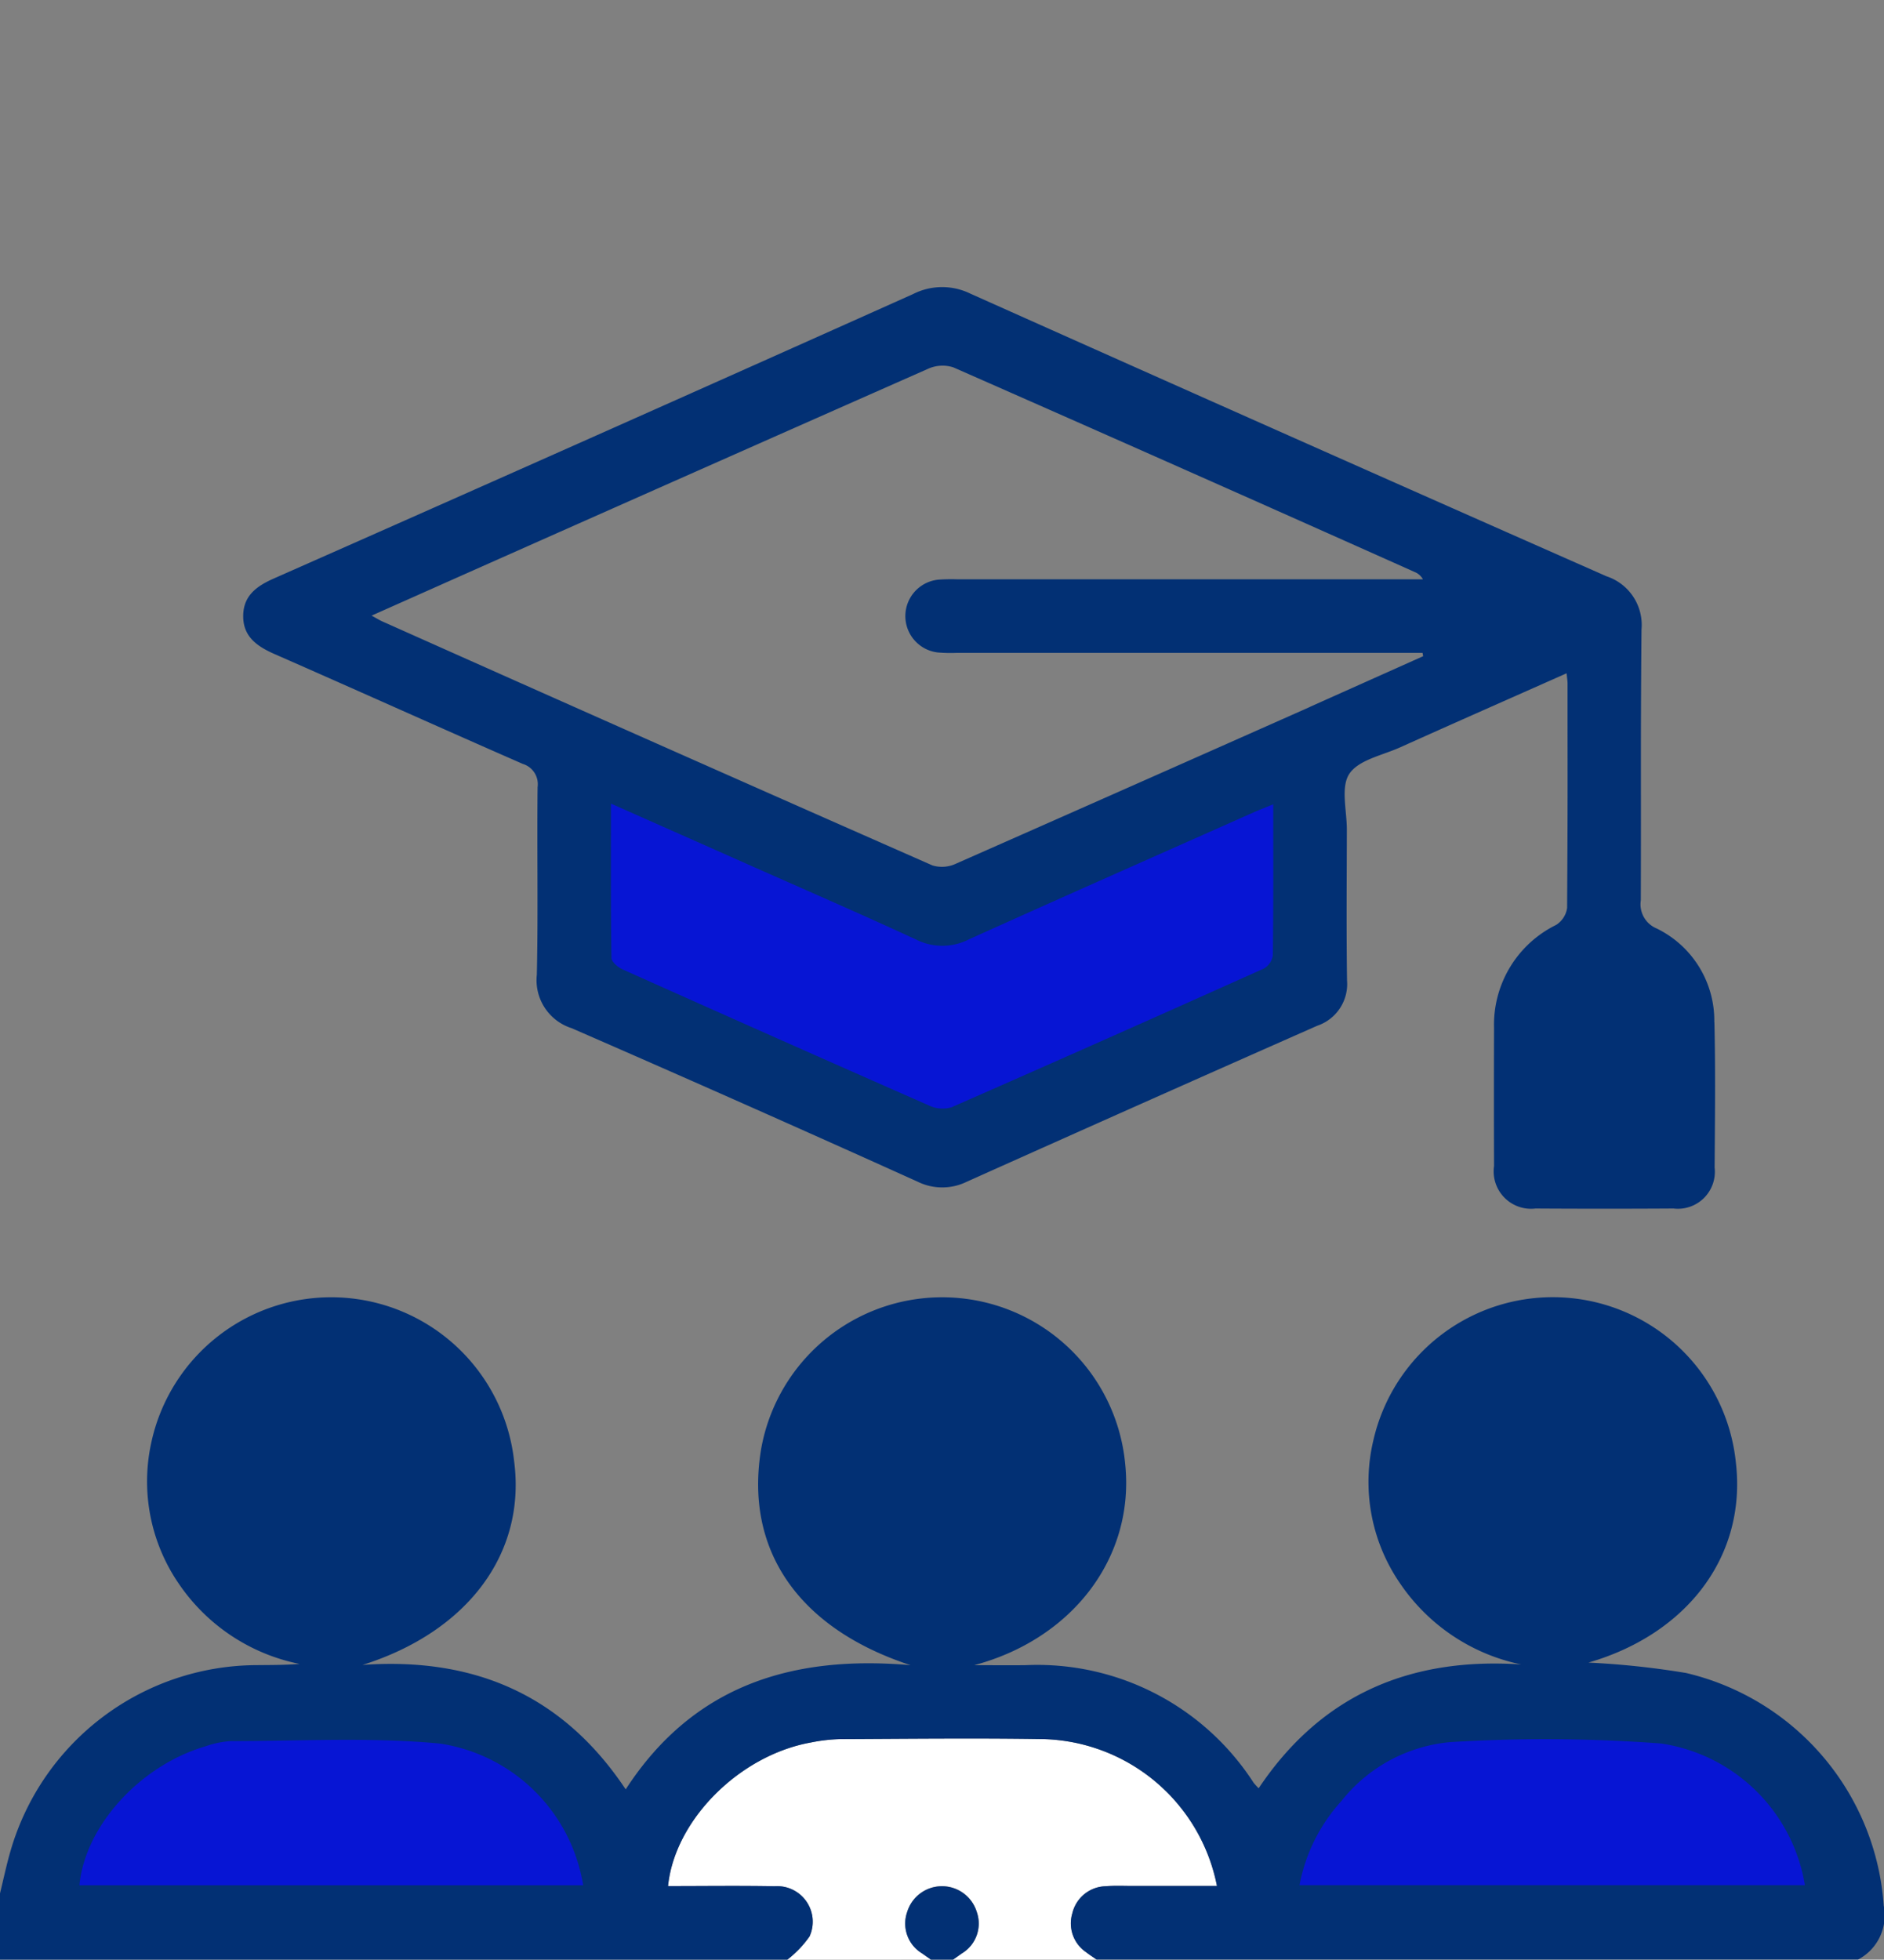 <svg id="ICON-Education_hover" xmlns="http://www.w3.org/2000/svg" xmlns:xlink="http://www.w3.org/1999/xlink" width="91.97" height="95.631" viewBox="0 0 91.97 95.631">
  <rect x="0" y="0" width="91.97" height="95.631" fill="#808080" stroke="none"/>
  <defs>
    <clipPath id="clip-path">
      <rect id="Rectangle_5414" data-name="Rectangle 5414" width="91.97" height="95.631" fill="none"/>
    </clipPath>
  </defs>
  <g id="Group_919" data-name="Group 919" clip-path="url(#clip-path)">
    <path id="Path_5142" data-name="Path 5142" d="M141.766,348.685a5.248,5.248,0,0,0,1.081-1.13,1.736,1.736,0,0,0-1.7-2.452c-1.733-.032-3.468-.008-5.207-.008.324-3.221,3.48-6.379,6.966-7.005a8.34,8.34,0,0,1,1.423-.166c3.323-.014,6.646-.054,9.967,0a8.878,8.878,0,0,1,8.44,7.165h-4.09c-.449,0-.9-.022-1.346.014a1.719,1.719,0,0,0-1.625,1.323,1.7,1.7,0,0,0,.68,1.9c.161.127.336.236.5.353h-7c.142-.1.286-.2.426-.3a1.7,1.7,0,0,0,.733-2.019,1.776,1.776,0,0,0-3.4,0,1.7,1.7,0,0,0,.733,2.018c.141.1.285.2.427.3Z" transform="translate(-103.329 -253.054)" fill="#fff"/>
    <path id="Path_5143" data-name="Path 5143" d="M185.456,371.534c-.143-.1-.287-.2-.427-.3a1.7,1.7,0,0,1-.733-2.018,1.776,1.776,0,0,1,3.4,0,1.7,1.7,0,0,1-.733,2.019c-.14.1-.284.2-.426.3Z" transform="translate(-140.013 -275.903)" fill="#023074"/>
    <path id="Path_5144" data-name="Path 5144" d="M40.375,345.938H15.463v-6.949a2.887,2.887,0,0,1,2.879-2.878H37.5a2.887,2.887,0,0,1,2.879,2.878Z" transform="translate(-11.754 -251.696)" fill="#0715d4"/>
    <path id="Path_5145" data-name="Path 5145" d="M288.532,345.938H263.62v-6.949a2.887,2.887,0,0,1,2.879-2.878h19.155a2.887,2.887,0,0,1,2.879,2.878Z" transform="translate(-200.383 -251.696)" fill="#0715d4"/>
    <path id="Path_5146" data-name="Path 5146" d="M91.958,277.826a12.557,12.557,0,0,0-9.652-11.366,40.875,40.875,0,0,0-4.765-.507c4.839-1.4,7.718-5.218,7.2-9.74a8.984,8.984,0,0,0-17.7-1.1,8.73,8.73,0,0,0,1.286,6.947,9.455,9.455,0,0,0,5.938,3.985c-5.412-.366-9.764,1.468-12.821,6.041a3.318,3.318,0,0,1-.247-.269,12.571,12.571,0,0,0-11.135-5.738c-.835.011-1.671,0-2.506,0,4.814-1.284,7.843-5.274,7.372-9.817a8.975,8.975,0,0,0-17.767-.761c-.837,4.949,1.814,8.786,7.288,10.578-5.7-.494-10.576.93-13.905,6.061-3.1-4.656-7.462-6.455-12.845-6.073,5.133-1.621,7.985-5.44,7.4-9.932a8.984,8.984,0,0,0-17.725-.864,8.815,8.815,0,0,0,1.365,6.848,9.352,9.352,0,0,0,5.888,3.9c-.738.057-1.455.051-2.171.059A12.553,12.553,0,0,0,.516,275.137c-.2.685-.346,1.386-.516,2.079v3.233H38.438a5.242,5.242,0,0,0,1.081-1.13,1.736,1.736,0,0,0-1.7-2.452c-1.733-.032-3.468-.008-5.207-.008.324-3.221,3.48-6.378,6.966-7.005A8.329,8.329,0,0,1,41,269.688c3.323-.014,6.646-.054,9.967,0a8.878,8.878,0,0,1,8.44,7.165h-4.09c-.449,0-.9-.022-1.346.014a1.719,1.719,0,0,0-1.625,1.324,1.7,1.7,0,0,0,.68,1.9c.161.127.336.236.5.353h37.18a2.431,2.431,0,0,0,1.252-2.623m-88.081-1c.269-2.891,2.969-5.858,6.169-6.786a4.532,4.532,0,0,1,1.226-.251c3.405,0,6.833-.2,10.209.122a8.34,8.34,0,0,1,6.987,6.915Zm59.56-.006a8.4,8.4,0,0,1,2.049-4.11,7.645,7.645,0,0,1,5.317-2.871,75.57,75.57,0,0,1,10.295.069,8.359,8.359,0,0,1,7.011,6.911Z" transform="translate(0 -184.818)" fill="#023074"/>
    <path id="Path_5147" data-name="Path 5147" d="M116.085,100.93v9.747l18.134,8.31,18.613-8.31V100.93l-18.613,6.128Z" transform="translate(-88.239 -62.709)" fill="#0715d4"/>
    <path id="Path_5148" data-name="Path 5148" d="M121.293,35.874a5,5,0,0,0-2.814-4.575,1.277,1.277,0,0,1-.773-1.379c.018-6.135-.018-7.065.033-13.2a2.5,2.5,0,0,0-1.706-2.607Q100.493,7.256,84.986.323A3.137,3.137,0,0,0,82.179.34q-15.584,6.978-31.2,13.878c-.827.366-1.481.824-1.5,1.8-.018,1.022.652,1.5,1.513,1.882,4.05,1.776,8.081,3.594,12.132,5.367a1.034,1.034,0,0,1,.727,1.133c-.035,3.052.031,6.106-.038,9.157a2.457,2.457,0,0,0,1.7,2.608q8.465,3.687,16.881,7.487a2.72,2.72,0,0,0,2.4.01q8.548-3.833,17.118-7.617a2.147,2.147,0,0,0,1.452-2.213c-.035-2.453-.014-4.908-.009-7.362,0-.927-.308-2.073.123-2.72.453-.68,1.615-.9,2.482-1.291,2.666-1.2,5.339-2.376,8.123-3.613.025.259.046.376.046.493,0,5.387.011,5.568-.021,10.955a1.175,1.175,0,0,1-.543.835,5.422,5.422,0,0,0-3.024,5.028q-.012,3.367,0,6.734a1.825,1.825,0,0,0,2.025,2.074q3.368.021,6.735,0a1.806,1.806,0,0,0,2.008-2c.015-2.364.046-4.729-.011-7.092m-21.558-3.25a.883.883,0,0,1-.447.637q-7.6,3.413-15.227,6.761a1.517,1.517,0,0,1-1.082-.072q-7.5-3.3-14.98-6.652c-.229-.1-.545-.369-.548-.563-.037-2.469-.024-4.938-.024-7.529,2.323,1.031,4.527,2.007,6.73,2.986,2.728,1.212,5.467,2.4,8.177,3.654a2.846,2.846,0,0,0,2.563-.013c4.625-2.088,9.268-4.138,13.905-6.2.269-.119.544-.224.954-.392,0,2.544.012,4.964-.02,7.384m1.824-12.141q-8.64,3.837-17.288,7.653a1.611,1.611,0,0,1-1.149.087Q69.676,22.3,56.256,16.308c-.108-.048-.208-.112-.51-.276,2.315-1.03,4.46-1.986,6.606-2.939Q72.629,8.529,82.915,3.985a1.715,1.715,0,0,1,1.23-.069q11.277,4.962,22.524,9.989a.786.786,0,0,1,.4.355H84.352a8.874,8.874,0,0,0-.9.014,1.786,1.786,0,0,0-.049,3.557,7.443,7.443,0,0,0,.9.019H107.05l.031.162q-2.761,1.235-5.523,2.47" transform="translate(-37.607 14.011)" fill="#023074"/>
  </g>
</svg>
